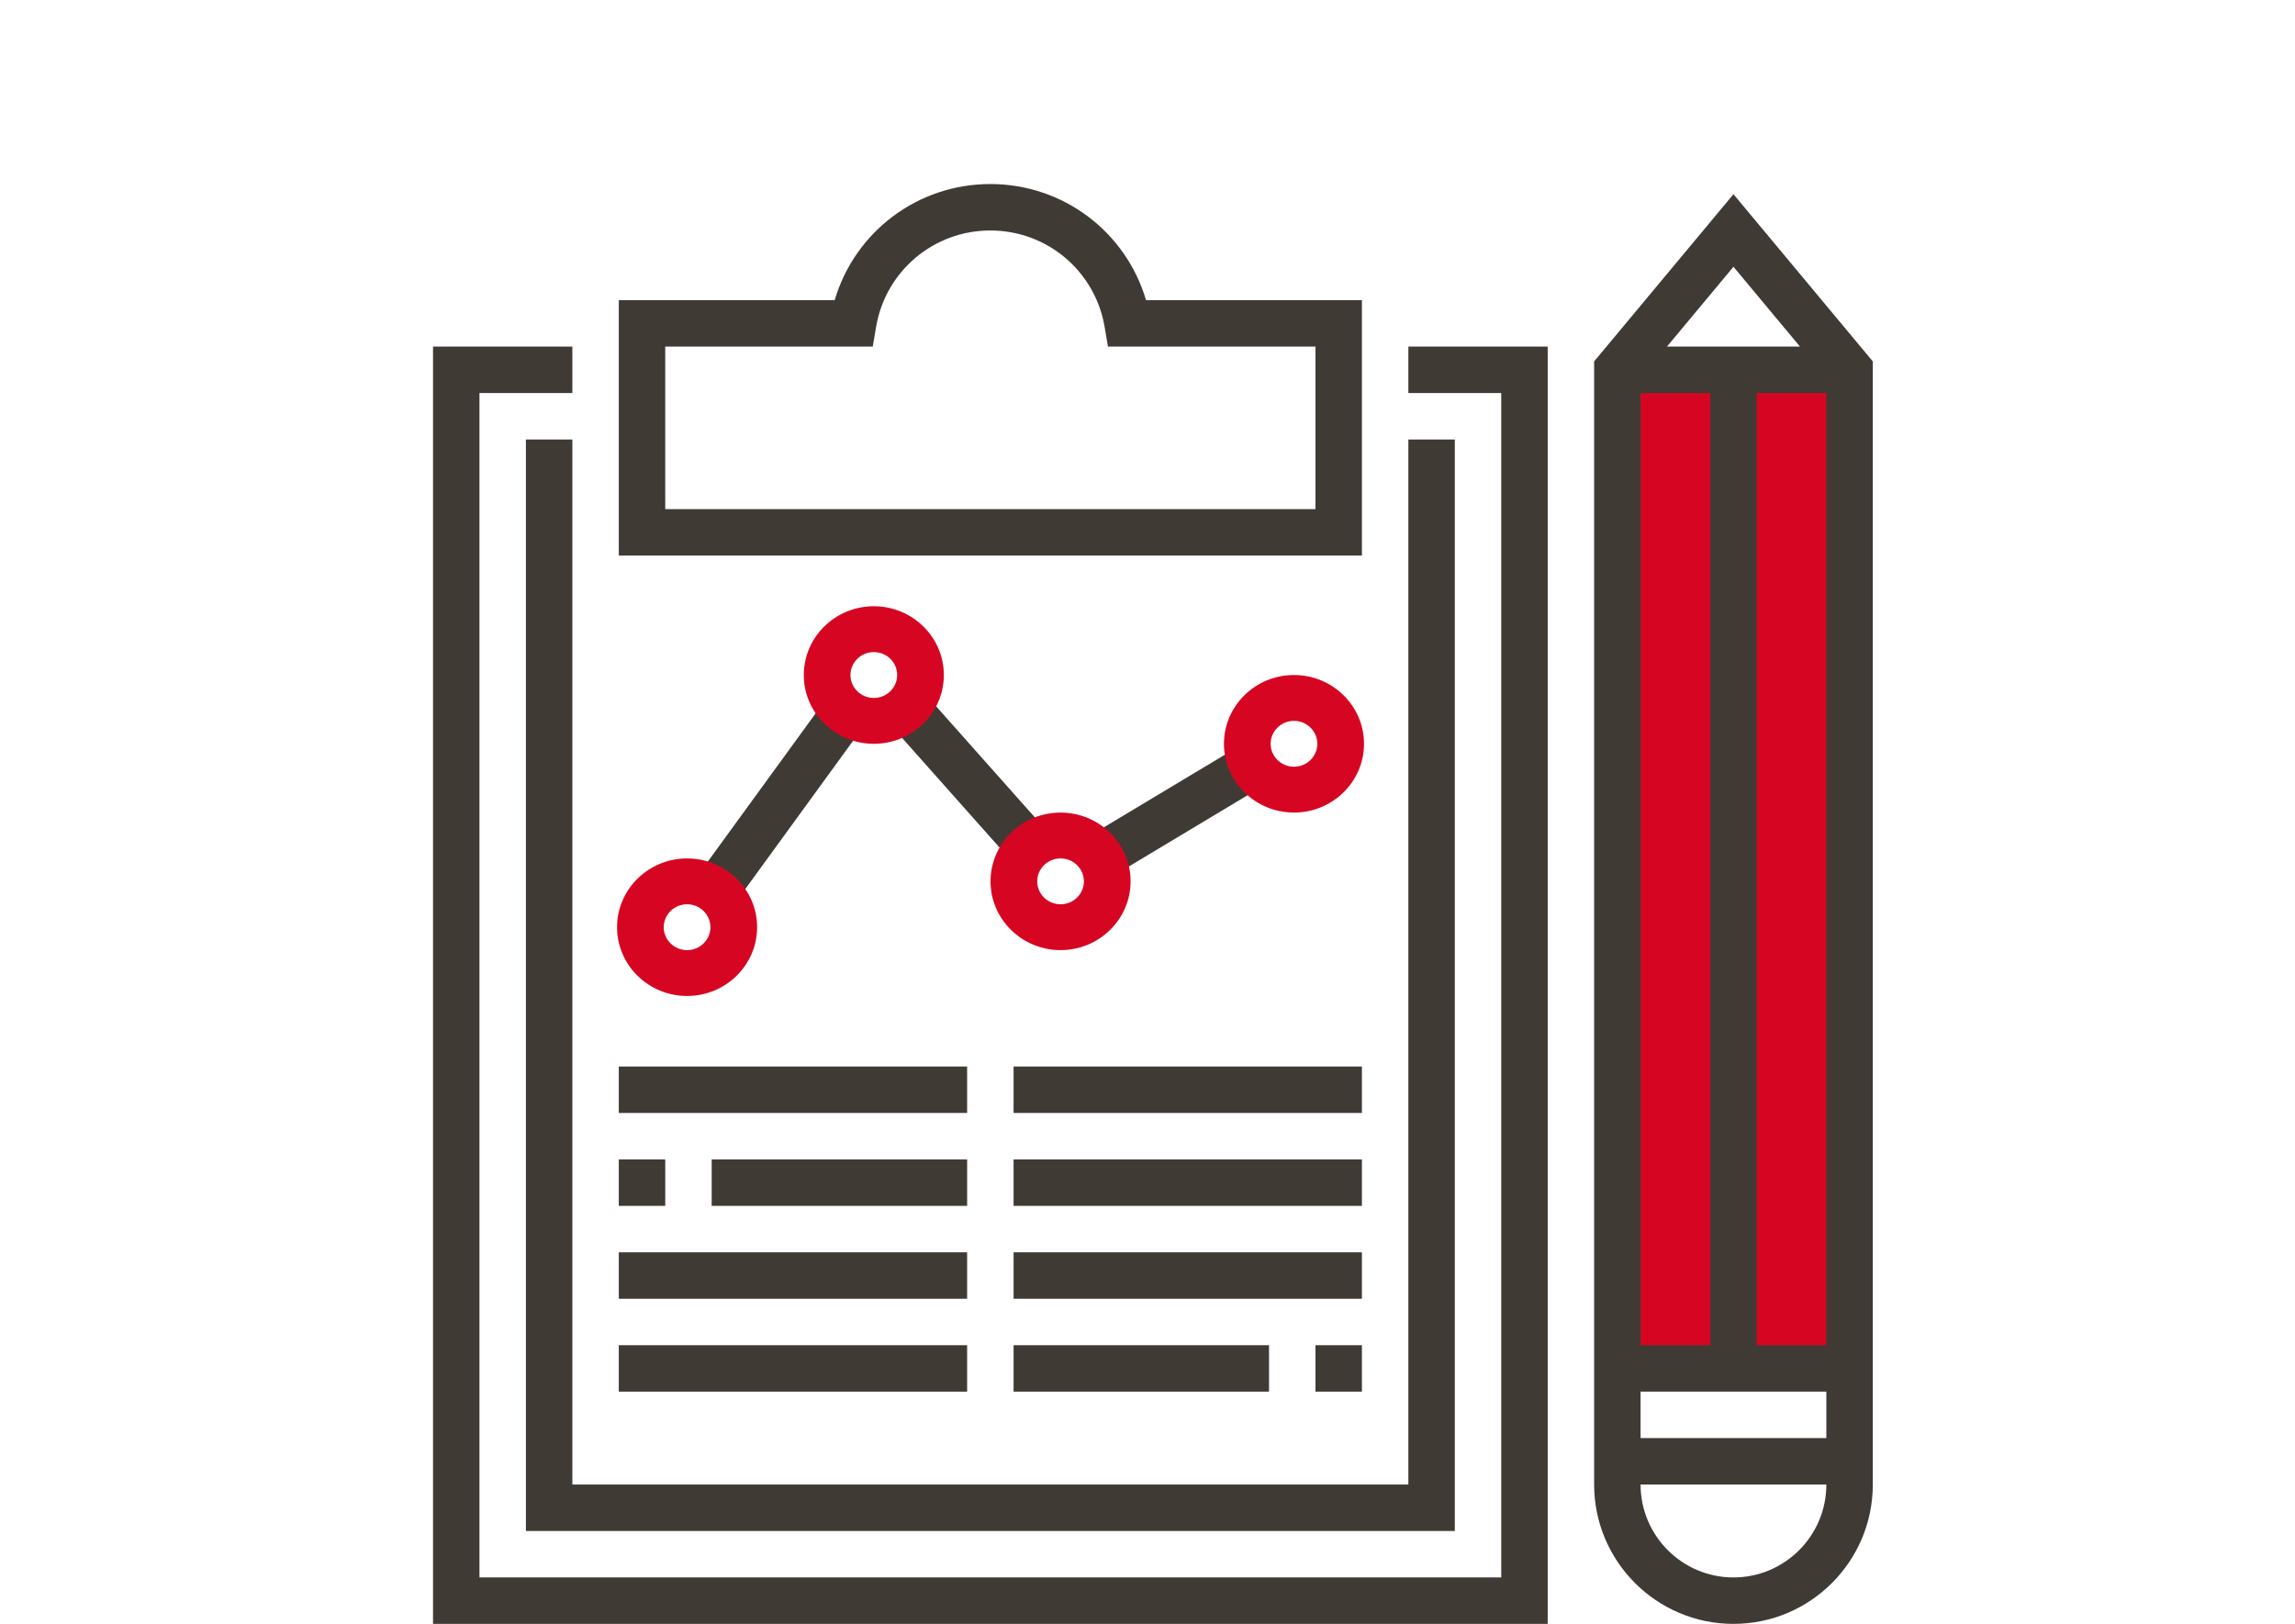 <svg width="212" height="150" viewBox="0 0 212 150" fill="none" xmlns="http://www.w3.org/2000/svg">
<path d="M149 34H171V126H149V34Z" fill="#D60623"/>
<path fill-rule="evenodd" clip-rule="evenodd" d="M105.865 27.726H125.806V51.323H57.161V27.726H77.103C78.967 21.415 84.752 17 91.484 17C98.215 17 104.001 21.415 105.865 27.726ZM61.451 32.016V47.032H121.516V32.016H102.347L102.046 30.227C101.175 25.048 96.731 21.29 91.483 21.29C86.236 21.29 81.792 25.048 80.923 30.227L80.62 32.016H61.451Z" fill="#3F3A34"/>
<path d="M130.097 36.306H138.677V145.709H44.29V36.306H52.871V32.016H40V149.999H142.968V32.016H130.097V36.306Z" fill="#3F3A34"/>
<path d="M52.871 40.597H48.581V141.419H134.388V40.597H130.097V137.129H52.871V40.597Z" fill="#3F3A34"/>
<path fill-rule="evenodd" clip-rule="evenodd" d="M147.258 33.385L160.129 17.939L173 33.385V137.129C173 144.227 167.227 150 160.129 150C153.03 150 147.258 144.227 147.258 137.129V33.385ZM160.129 24.641L153.983 32.016H166.275L160.129 24.641ZM157.984 36.306V124.258H151.548V36.306H157.984ZM168.709 132.839V128.548H151.548V132.839H168.709ZM162.274 124.258V36.306H168.709V124.258H162.274ZM151.548 137.129C151.548 141.861 155.396 145.71 160.128 145.71C164.861 145.71 168.709 141.861 168.709 137.129H151.548Z" fill="#3F3A34"/>
<path d="M118.336 71.603L102.605 81.042L100.397 77.363L116.129 67.925L118.336 71.603Z" fill="#3F3A34"/>
<path d="M97.365 77.494L94.159 80.345L81.288 65.867L84.495 63.016L97.365 77.494Z" fill="#3F3A34"/>
<path d="M80.369 66.276L67.498 83.973L64.028 81.449L76.9 63.753L80.369 66.276Z" fill="#3F3A34"/>
<path d="M93.629 98.516H125.806V102.806H93.629V98.516Z" fill="#3F3A34"/>
<rect x="57.161" y="98.516" width="32.177" height="4.29" fill="#3F3A34"/>
<path d="M93.629 107.097H125.806V111.387H93.629V107.097Z" fill="#3F3A34"/>
<path d="M65.742 107.097H89.339V111.387H65.742V107.097Z" fill="#3F3A34"/>
<path d="M57.161 107.097H61.452V111.387H57.161V107.097Z" fill="#3F3A34"/>
<path d="M93.629 115.678H125.806V119.968H93.629V115.678Z" fill="#3F3A34"/>
<rect x="57.161" y="115.678" width="32.177" height="4.29" fill="#3F3A34"/>
<rect x="121.516" y="124.258" width="4.29" height="4.29" fill="#3F3A34"/>
<path d="M93.629 124.258H117.226V128.548H93.629V124.258Z" fill="#3F3A34"/>
<rect x="57.161" y="124.258" width="32.177" height="4.29" fill="#3F3A34"/>
<path fill-rule="evenodd" clip-rule="evenodd" d="M57 85.647C57 89.15 59.902 92 63.469 92C67.035 92 69.938 89.15 69.938 85.647C69.938 82.144 67.035 79.294 63.469 79.294C59.902 79.294 57 82.144 57 85.647ZM61.312 85.647C61.312 84.48 62.279 83.529 63.469 83.529C64.659 83.529 65.625 84.48 65.625 85.647C65.625 86.814 64.659 87.765 63.469 87.765C62.279 87.765 61.312 86.814 61.312 85.647Z" fill="#D60623"/>
<path fill-rule="evenodd" clip-rule="evenodd" d="M74.25 62.353C74.25 65.856 77.152 68.706 80.719 68.706C84.285 68.706 87.188 65.856 87.188 62.353C87.188 58.85 84.285 56 80.719 56C77.152 56 74.25 58.85 74.25 62.353ZM78.562 62.353C78.562 61.186 79.528 60.235 80.719 60.235C81.909 60.235 82.875 61.186 82.875 62.353C82.875 63.52 81.909 64.471 80.719 64.471C79.528 64.471 78.562 63.52 78.562 62.353Z" fill="#D60623"/>
<path fill-rule="evenodd" clip-rule="evenodd" d="M113.062 68.706C113.062 72.208 115.965 75.058 119.531 75.058C123.098 75.058 126 72.208 126 68.706C126 65.203 123.098 62.352 119.531 62.352C115.965 62.352 113.062 65.203 113.062 68.706ZM117.375 68.706C117.375 67.539 118.341 66.588 119.531 66.588C120.721 66.588 121.688 67.539 121.688 68.706C121.688 69.872 120.721 70.823 119.531 70.823C118.341 70.823 117.375 69.872 117.375 68.706Z" fill="#D60623"/>
<path fill-rule="evenodd" clip-rule="evenodd" d="M91.5 81.412C91.5 84.914 94.402 87.764 97.969 87.764C101.535 87.764 104.438 84.914 104.438 81.412C104.438 77.909 101.535 75.059 97.969 75.059C94.402 75.059 91.5 77.909 91.5 81.412ZM95.812 81.412C95.812 80.245 96.778 79.294 97.969 79.294C99.159 79.294 100.125 80.245 100.125 81.412C100.125 82.578 99.159 83.529 97.969 83.529C96.778 83.529 95.812 82.578 95.812 81.412Z" fill="#D60623"/>
</svg>

